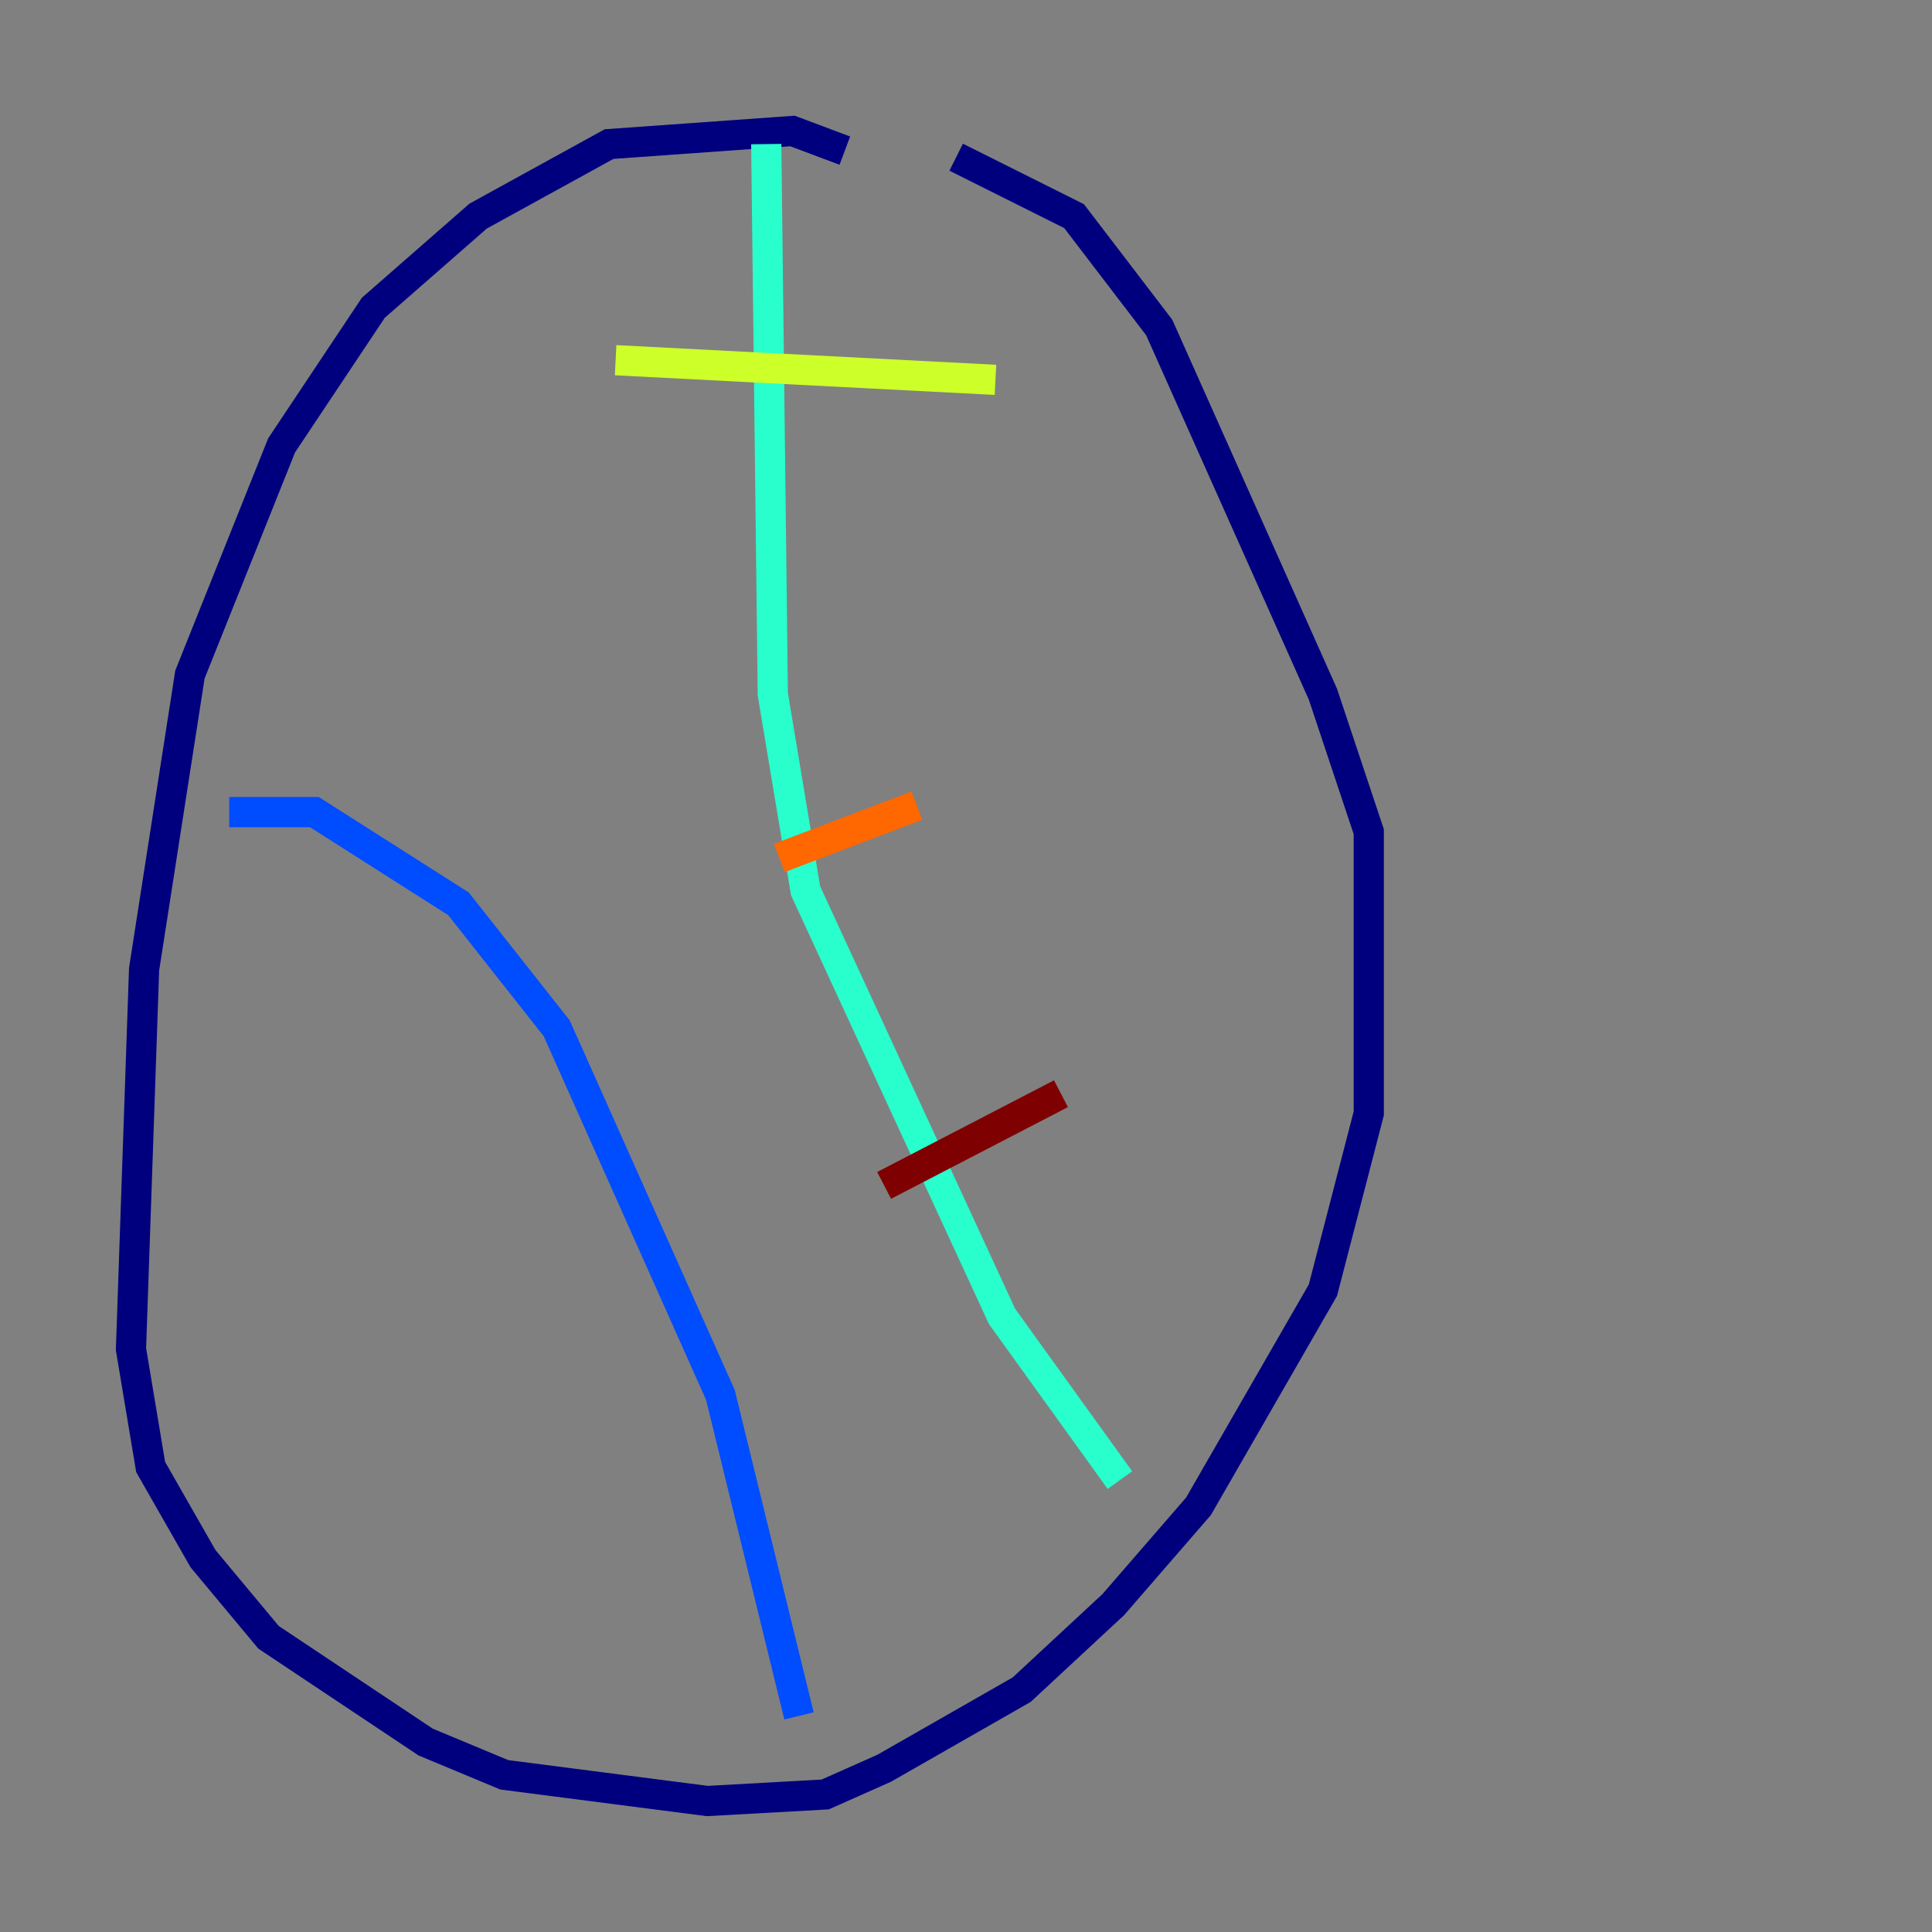 <?xml version="1.0" encoding="utf-8" ?>
<svg baseProfile="tiny" height="128" version="1.2" viewBox="0,0,128,128" width="128" xmlns="http://www.w3.org/2000/svg" xmlns:ev="http://www.w3.org/2001/xml-events" xmlns:xlink="http://www.w3.org/1999/xlink"><rect x="0" y="0" width="128" height="128" fill="#808080" stroke="none"/><defs /><polyline fill="none" points="55.973,9.98 52.502,8.678 40.352,9.546 31.675,14.319 24.732,20.393 18.658,29.505 12.583,44.691 9.546,64.217 8.678,89.383 9.98,97.193 13.451,103.268 17.79,108.475 28.203,115.417 33.41,117.586 46.861,119.322 54.671,118.888 58.576,117.153 67.688,111.946 73.763,106.305 79.403,99.797 87.647,85.478 90.685,73.763 90.685,55.105 87.647,45.993 76.8,21.695 71.159,14.319 63.349,10.414" stroke="#00007f" stroke-width="2" /><polyline fill="none" points="15.186,53.803 20.827,53.803 30.373,59.878 36.881,68.122 47.729,92.42 52.936,113.681" stroke="#004cff" stroke-width="2" /><polyline fill="none" points="50.766,9.546 51.2,45.993 53.37,59.01 66.386,87.214 74.197,98.061" stroke="#29ffcd" stroke-width="2" /><polyline fill="none" points="40.786,23.864 65.953,25.166" stroke="#cdff29" stroke-width="2" /><polyline fill="none" points="51.634,56.841 60.746,53.37" stroke="#ff6700" stroke-width="2" /><polyline fill="none" points="58.576,78.536 70.291,72.461" stroke="#7f0000" stroke-width="2" /></svg>